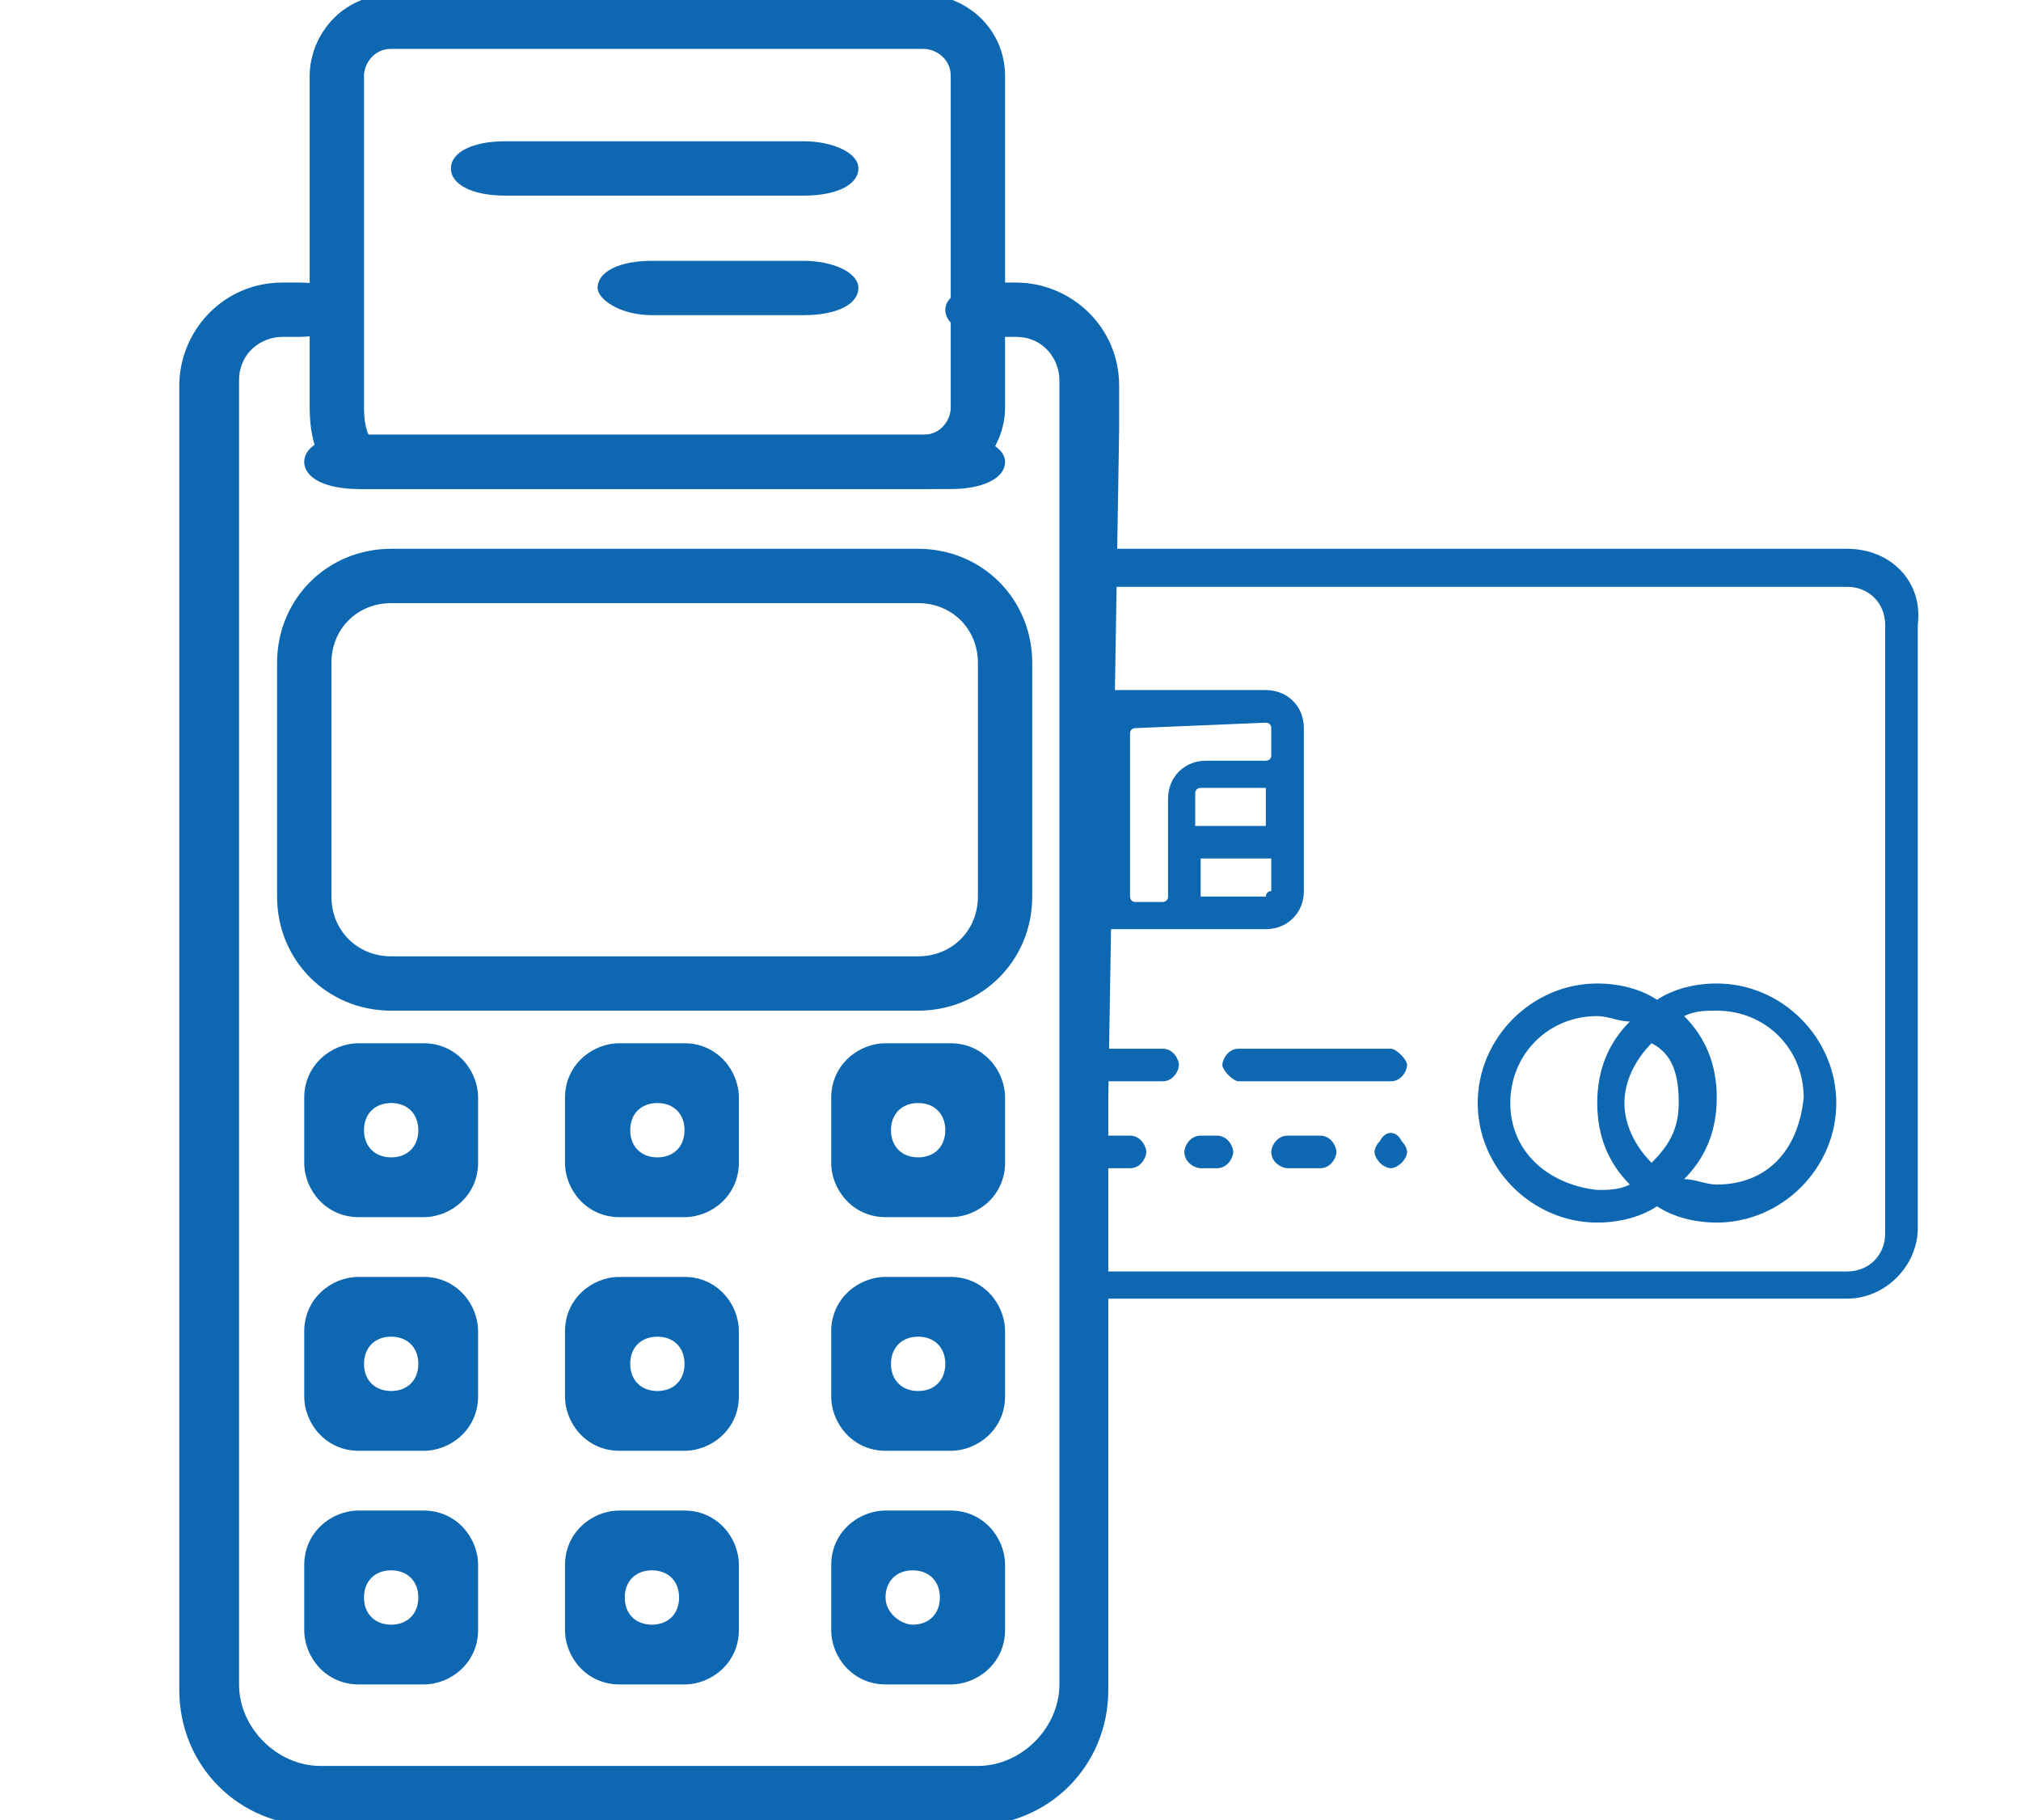 <?xml version="1.0" encoding="utf-8"?>
<!-- Generator: Adobe Illustrator 19.0.0, SVG Export Plug-In . SVG Version: 6.00 Build 0)  -->
<svg version="1.1" id="icons" xmlns="http://www.w3.org/2000/svg" xmlns:xlink="http://www.w3.org/1999/xlink" x="0px" y="0px"
	 viewBox="-286 380.5 37.2 33.5" style="enable-background:new -286 380.5 37.2 33.5;" xml:space="preserve">
<style type="text/css">
	.st0{fill:none;stroke:#0E67B1;stroke-miterlimit:10;}
	.st1{fill:#0E67B1;}
	.st2{fill:none;}
	.st3{clip-path:url(#SVGID_2_);}
</style>
<g id="XMLID_347_">
	<path class="st0" d="M-269.1,398.6h-9.7c-0.9,0-1.6-0.7-1.6-1.6v-4.3c0-0.9,0.7-1.6,1.6-1.6h9.7c0.9,0,1.6,0.7,1.6,1.6v4.3
		C-267.5,397.9-268.2,398.6-269.1,398.6z"/>
</g>
<g id="XMLID_343_">
	<path class="st1" d="M-277.2,400.7c0-0.5-0.4-1-1-1h-1.2c-0.5,0-1,0.4-1,1v1.2c0,0.5,0.4,1,1,1h1.2c0.5,0,1-0.4,1-1V400.7z
		 M-278.3,401.3c0,0.3-0.2,0.5-0.5,0.5s-0.5-0.2-0.5-0.5s0.2-0.5,0.5-0.5S-278.3,401-278.3,401.3z"/>
</g>
<g id="XMLID_339_">
	<path class="st1" d="M-272.4,400.7c0-0.5-0.4-1-1-1h-1.2c-0.5,0-1,0.4-1,1v1.2c0,0.5,0.4,1,1,1h1.2c0.5,0,1-0.4,1-1V400.7z
		 M-273.4,401.3c0,0.3-0.2,0.5-0.5,0.5s-0.5-0.2-0.5-0.5s0.2-0.5,0.5-0.5S-273.4,401-273.4,401.3z"/>
</g>
<g id="XMLID_335_">
	<path class="st1" d="M-267.5,400.7c0-0.5-0.4-1-1-1h-1.2c-0.5,0-1,0.4-1,1v1.2c0,0.5,0.4,1,1,1h1.2c0.5,0,1-0.4,1-1V400.7z
		 M-268.6,401.3c0,0.3-0.2,0.5-0.5,0.5s-0.5-0.2-0.5-0.5s0.2-0.5,0.5-0.5C-268.8,400.8-268.6,401-268.6,401.3z"/>
</g>
<g id="XMLID_331_">
	<path class="st1" d="M-277.2,405c0-0.5-0.4-1-1-1h-1.2c-0.5,0-1,0.4-1,1v1.2c0,0.5,0.4,1,1,1h1.2c0.5,0,1-0.4,1-1V405z
		 M-278.3,405.6c0,0.3-0.2,0.5-0.5,0.5s-0.5-0.2-0.5-0.5s0.2-0.5,0.5-0.5S-278.3,405.3-278.3,405.6z"/>
</g>
<g id="XMLID_327_">
	<path class="st1" d="M-272.4,405c0-0.5-0.4-1-1-1h-1.2c-0.5,0-1,0.4-1,1v1.2c0,0.5,0.4,1,1,1h1.2c0.5,0,1-0.4,1-1V405z
		 M-273.4,405.6c0,0.3-0.2,0.5-0.5,0.5s-0.5-0.2-0.5-0.5s0.2-0.5,0.5-0.5S-273.4,405.3-273.4,405.6z"/>
</g>
<g id="XMLID_323_">
	<path class="st1" d="M-267.5,405c0-0.5-0.4-1-1-1h-1.2c-0.5,0-1,0.4-1,1v1.2c0,0.5,0.4,1,1,1h1.2c0.5,0,1-0.4,1-1V405z
		 M-268.6,405.6c0,0.3-0.2,0.5-0.5,0.5s-0.5-0.2-0.5-0.5s0.2-0.5,0.5-0.5C-268.8,405.1-268.6,405.3-268.6,405.6z"/>
</g>
<g id="XMLID_319_">
	<path class="st1" d="M-280.4,410.5c0,0.5,0.4,1,1,1h1.2c0.5,0,1-0.4,1-1v-1.2c0-0.5-0.4-1-1-1h-1.2c-0.5,0-1,0.4-1,1V410.5z
		 M-279.3,409.9c0-0.3,0.2-0.5,0.5-0.5s0.5,0.2,0.5,0.5s-0.2,0.5-0.5,0.5S-279.3,410.2-279.3,409.9z"/>
</g>
<g id="XMLID_315_">
	<path class="st1" d="M-275.6,410.5c0,0.5,0.4,1,1,1h1.2c0.5,0,1-0.4,1-1v-1.2c0-0.5-0.4-1-1-1h-1.2c-0.5,0-1,0.4-1,1V410.5z
		 M-274.5,409.9c0-0.3,0.2-0.5,0.5-0.5s0.5,0.2,0.5,0.5s-0.2,0.5-0.5,0.5S-274.5,410.2-274.5,409.9z"/>
</g>
<g id="XMLID_311_">
	<path class="st1" d="M-270.7,410.5c0,0.5,0.4,1,1,1h1.2c0.5,0,1-0.4,1-1v-1.2c0-0.5-0.4-1-1-1h-1.2c-0.5,0-1,0.4-1,1V410.5z
		 M-269.7,409.9c0-0.3,0.2-0.5,0.5-0.5s0.5,0.2,0.5,0.5s-0.2,0.5-0.5,0.5C-269.4,410.4-269.7,410.2-269.7,409.9z"/>
</g>
<path class="st1" d="M-265.4,388.4v-0.8c0-1.1-0.9-1.9-1.9-1.9h-0.3c-0.5,0-1,0.2-1,0.5s0.4,0.5,1,0.5h0.3c0.5,0,0.8,0.4,0.8,0.8v24
	c0,0.8-0.7,1.5-1.5,1.5h-12.1c-0.8,0-1.5-0.7-1.5-1.5v-24c0-0.5,0.4-0.8,0.8-0.8h0.3c0.5,0,1-0.2,1-0.5s-0.4-0.5-1-0.5h-0.3
	c-1.1,0-1.9,0.9-1.9,1.9v24c0,1.4,1.1,2.5,2.5,2.5h12.1c1.4,0,2.5-1.1,2.5-2.5v-10.9"/>
<line class="st2" x1="-265.4" y1="390.6" x2="-265.4" y2="389.5"/>
<line class="st2" x1="-265.4" y1="399.7" x2="-265.4" y2="391.7"/>
<g id="XMLID_304_">
	<path class="st0" d="M-277.8,389c-0.5,0-1.2,0-1.5,0s-0.5-0.4-0.5-1v-6.1c0-0.5,0.4-1,1-1h9.8c0.5,0,1,0.4,1,1v6.1c0,0.5-0.4,1-1,1
		H-277.8z"/>
</g>
<g id="XMLID_303_">
	<path class="st1" d="M-280.4,389c0-0.3,0.4-0.5,1-0.5h10.9c0.5,0,1,0.2,1,0.5s-0.4,0.5-1,0.5h-10.9
		C-280,389.5-280.4,389.3-280.4,389z"/>
</g>
<g id="XMLID_302_">
	<path class="st1" d="M-277.7,383.6c0-0.3,0.4-0.5,1-0.5h5.5c0.5,0,1,0.2,1,0.5s-0.4,0.5-1,0.5h-5.5
		C-277.3,384.1-277.7,383.9-277.7,383.6z"/>
</g>
<g id="XMLID_301_">
	<path class="st1" d="M-275,385.8c0-0.3,0.4-0.5,1-0.5h2.8c0.5,0,1,0.2,1,0.5s-0.4,0.5-1,0.5h-2.8C-274.6,386.3-275,386-275,385.8z"
		/>
</g>
<g>
	<defs>
		<rect id="SVGID_1_" x="-266" y="388" width="17.2" height="20.3"/>
	</defs>
	<clipPath id="SVGID_2_">
		<use xlink:href="#SVGID_1_"  style="overflow:visible;"/>
	</clipPath>
	<g class="st3">
		<g>
			<path class="st1" d="M-252,390.6h-16.4c-0.7,0-1.3,0.6-1.3,1.3v11.2c0,0.7,0.6,1.3,1.3,1.3h16.4c0.7,0,1.3-0.6,1.3-1.3V392
				C-250.6,391.2-251.2,390.6-252,390.6L-252,390.6z M-251.3,403.2c0,0.4-0.3,0.7-0.7,0.7h-16.4c-0.4,0-0.7-0.3-0.7-0.7V392
				c0-0.4,0.3-0.7,0.7-0.7h16.4c0.4,0,0.7,0.3,0.7,0.7L-251.3,403.2L-251.3,403.2z"/>
			<path class="st1" d="M-264.6,399.8h-2.8c-0.2,0-0.3,0.2-0.3,0.3s0.2,0.3,0.3,0.3h2.8c0.2,0,0.3-0.2,0.3-0.3
				S-264.4,399.8-264.6,399.8L-264.6,399.8z"/>
			<path class="st1" d="M-260.4,399.8h-2.8c-0.2,0-0.3,0.2-0.3,0.3s0.2,0.3,0.3,0.3h2.8c0.2,0,0.3-0.2,0.3-0.3
				S-260.3,399.8-260.4,399.8L-260.4,399.8z"/>
			<path class="st1" d="M-267.1,401.4h-0.3c-0.2,0-0.3,0.2-0.3,0.3c0,0.2,0.2,0.3,0.3,0.3h0.3c0.2,0,0.3-0.2,0.3-0.3
				C-266.8,401.6-266.9,401.4-267.1,401.4L-267.1,401.4z"/>
			<path class="st1" d="M-265.2,401.4h-0.6c-0.2,0-0.3,0.2-0.3,0.3c0,0.2,0.2,0.3,0.3,0.3h0.6c0.2,0,0.3-0.2,0.3-0.3
				C-264.9,401.6-265,401.4-265.2,401.4L-265.2,401.4z"/>
			<path class="st1" d="M-263.6,401.4h-0.3c-0.2,0-0.3,0.2-0.3,0.3c0,0.2,0.2,0.3,0.3,0.3h0.3c0.2,0,0.3-0.2,0.3-0.3
				C-263.3,401.6-263.4,401.4-263.6,401.4L-263.6,401.4z"/>
			<path class="st1" d="M-261.7,401.4h-0.6c-0.2,0-0.3,0.2-0.3,0.3c0,0.2,0.2,0.3,0.3,0.3h0.6c0.2,0,0.3-0.2,0.3-0.3
				C-261.4,401.6-261.5,401.4-261.7,401.4L-261.7,401.4z"/>
			<path class="st1" d="M-260.6,401.5c-0.1,0.1-0.1,0.2-0.1,0.2c0,0.1,0.1,0.2,0.1,0.2c0.1,0.1,0.2,0.1,0.2,0.1
				c0.1,0,0.2-0.1,0.2-0.1c0.1-0.1,0.1-0.2,0.1-0.2c0-0.1-0.1-0.2-0.1-0.2C-260.3,401.3-260.5,401.3-260.6,401.5L-260.6,401.5z"/>
			<path class="st1" d="M-254.4,398.6c-0.4,0-0.8,0.1-1.1,0.3c-0.3-0.2-0.7-0.3-1.1-0.3c-1.2,0-2.2,1-2.2,2.2s1,2.2,2.2,2.2
				c0.4,0,0.8-0.1,1.1-0.3c0.3,0.2,0.7,0.3,1.1,0.3c1.2,0,2.2-1,2.2-2.2S-253.2,398.6-254.4,398.6L-254.4,398.6z M-255.1,400.8
				c0,0.5-0.2,0.8-0.5,1.1c-0.3-0.3-0.5-0.7-0.5-1.1s0.2-0.8,0.5-1.1C-255.2,399.9-255.1,400.3-255.1,400.8L-255.1,400.8z
				 M-258.2,400.8c0-0.9,0.7-1.6,1.6-1.6c0.2,0,0.4,0.1,0.6,0.1c-0.4,0.4-0.6,0.9-0.6,1.5c0,0.6,0.2,1.1,0.6,1.5
				c-0.2,0.1-0.4,0.1-0.6,0.1C-257.5,402.3-258.2,401.7-258.2,400.8L-258.2,400.8z M-254.4,402.3c-0.2,0-0.4-0.1-0.6-0.1
				c0.4-0.4,0.6-0.9,0.6-1.5c0-0.6-0.2-1.1-0.6-1.5c0.2-0.1,0.4-0.1,0.6-0.1c0.9,0,1.6,0.7,1.6,1.6
				C-252.9,401.7-253.5,402.3-254.4,402.3L-254.4,402.3z"/>
			<path class="st1" d="M-267,397.6h4.3c0.4,0,0.7-0.3,0.7-0.7v-3c0-0.4-0.3-0.7-0.7-0.7h-4.3c-0.4,0-0.7,0.3-0.7,0.7v3
				C-267.7,397.3-267.4,397.6-267,397.6L-267,397.6z M-265.8,395.7h-1.3v-0.6h1.3V395.7z M-267.1,396.9v-0.6h1.3v0.6
				c0,0.1,0,0.1,0,0.1h-1.2C-267,397-267.1,396.9-267.1,396.9L-267.1,396.9z M-262.7,395.7h-1.3v-0.6c0-0.1,0.1-0.1,0.1-0.1h1.1
				c0.1,0,0.1,0,0.1,0V395.7L-262.7,395.7z M-262.7,397h-1.2c0-0.1,0-0.1,0-0.1v-0.6h1.3v0.6C-262.7,396.9-262.7,397-262.7,397
				L-262.7,397z M-262.7,393.8c0.1,0,0.1,0.1,0.1,0.1v0.5c0,0.1-0.1,0.1-0.1,0.1h-1.1c-0.4,0-0.7,0.3-0.7,0.7v1.8
				c0,0.1-0.1,0.1-0.1,0.1h-0.5c-0.1,0-0.1-0.1-0.1-0.1v-3c0-0.1,0.1-0.1,0.1-0.1L-262.7,393.8L-262.7,393.8z M-267,393.8h1.2
				c0,0.1,0,0.1,0,0.1v0.6h-1.3v-0.6C-267.1,393.8-267,393.8-267,393.8L-267,393.8z"/>
		</g>
	</g>
</g>
</svg>
